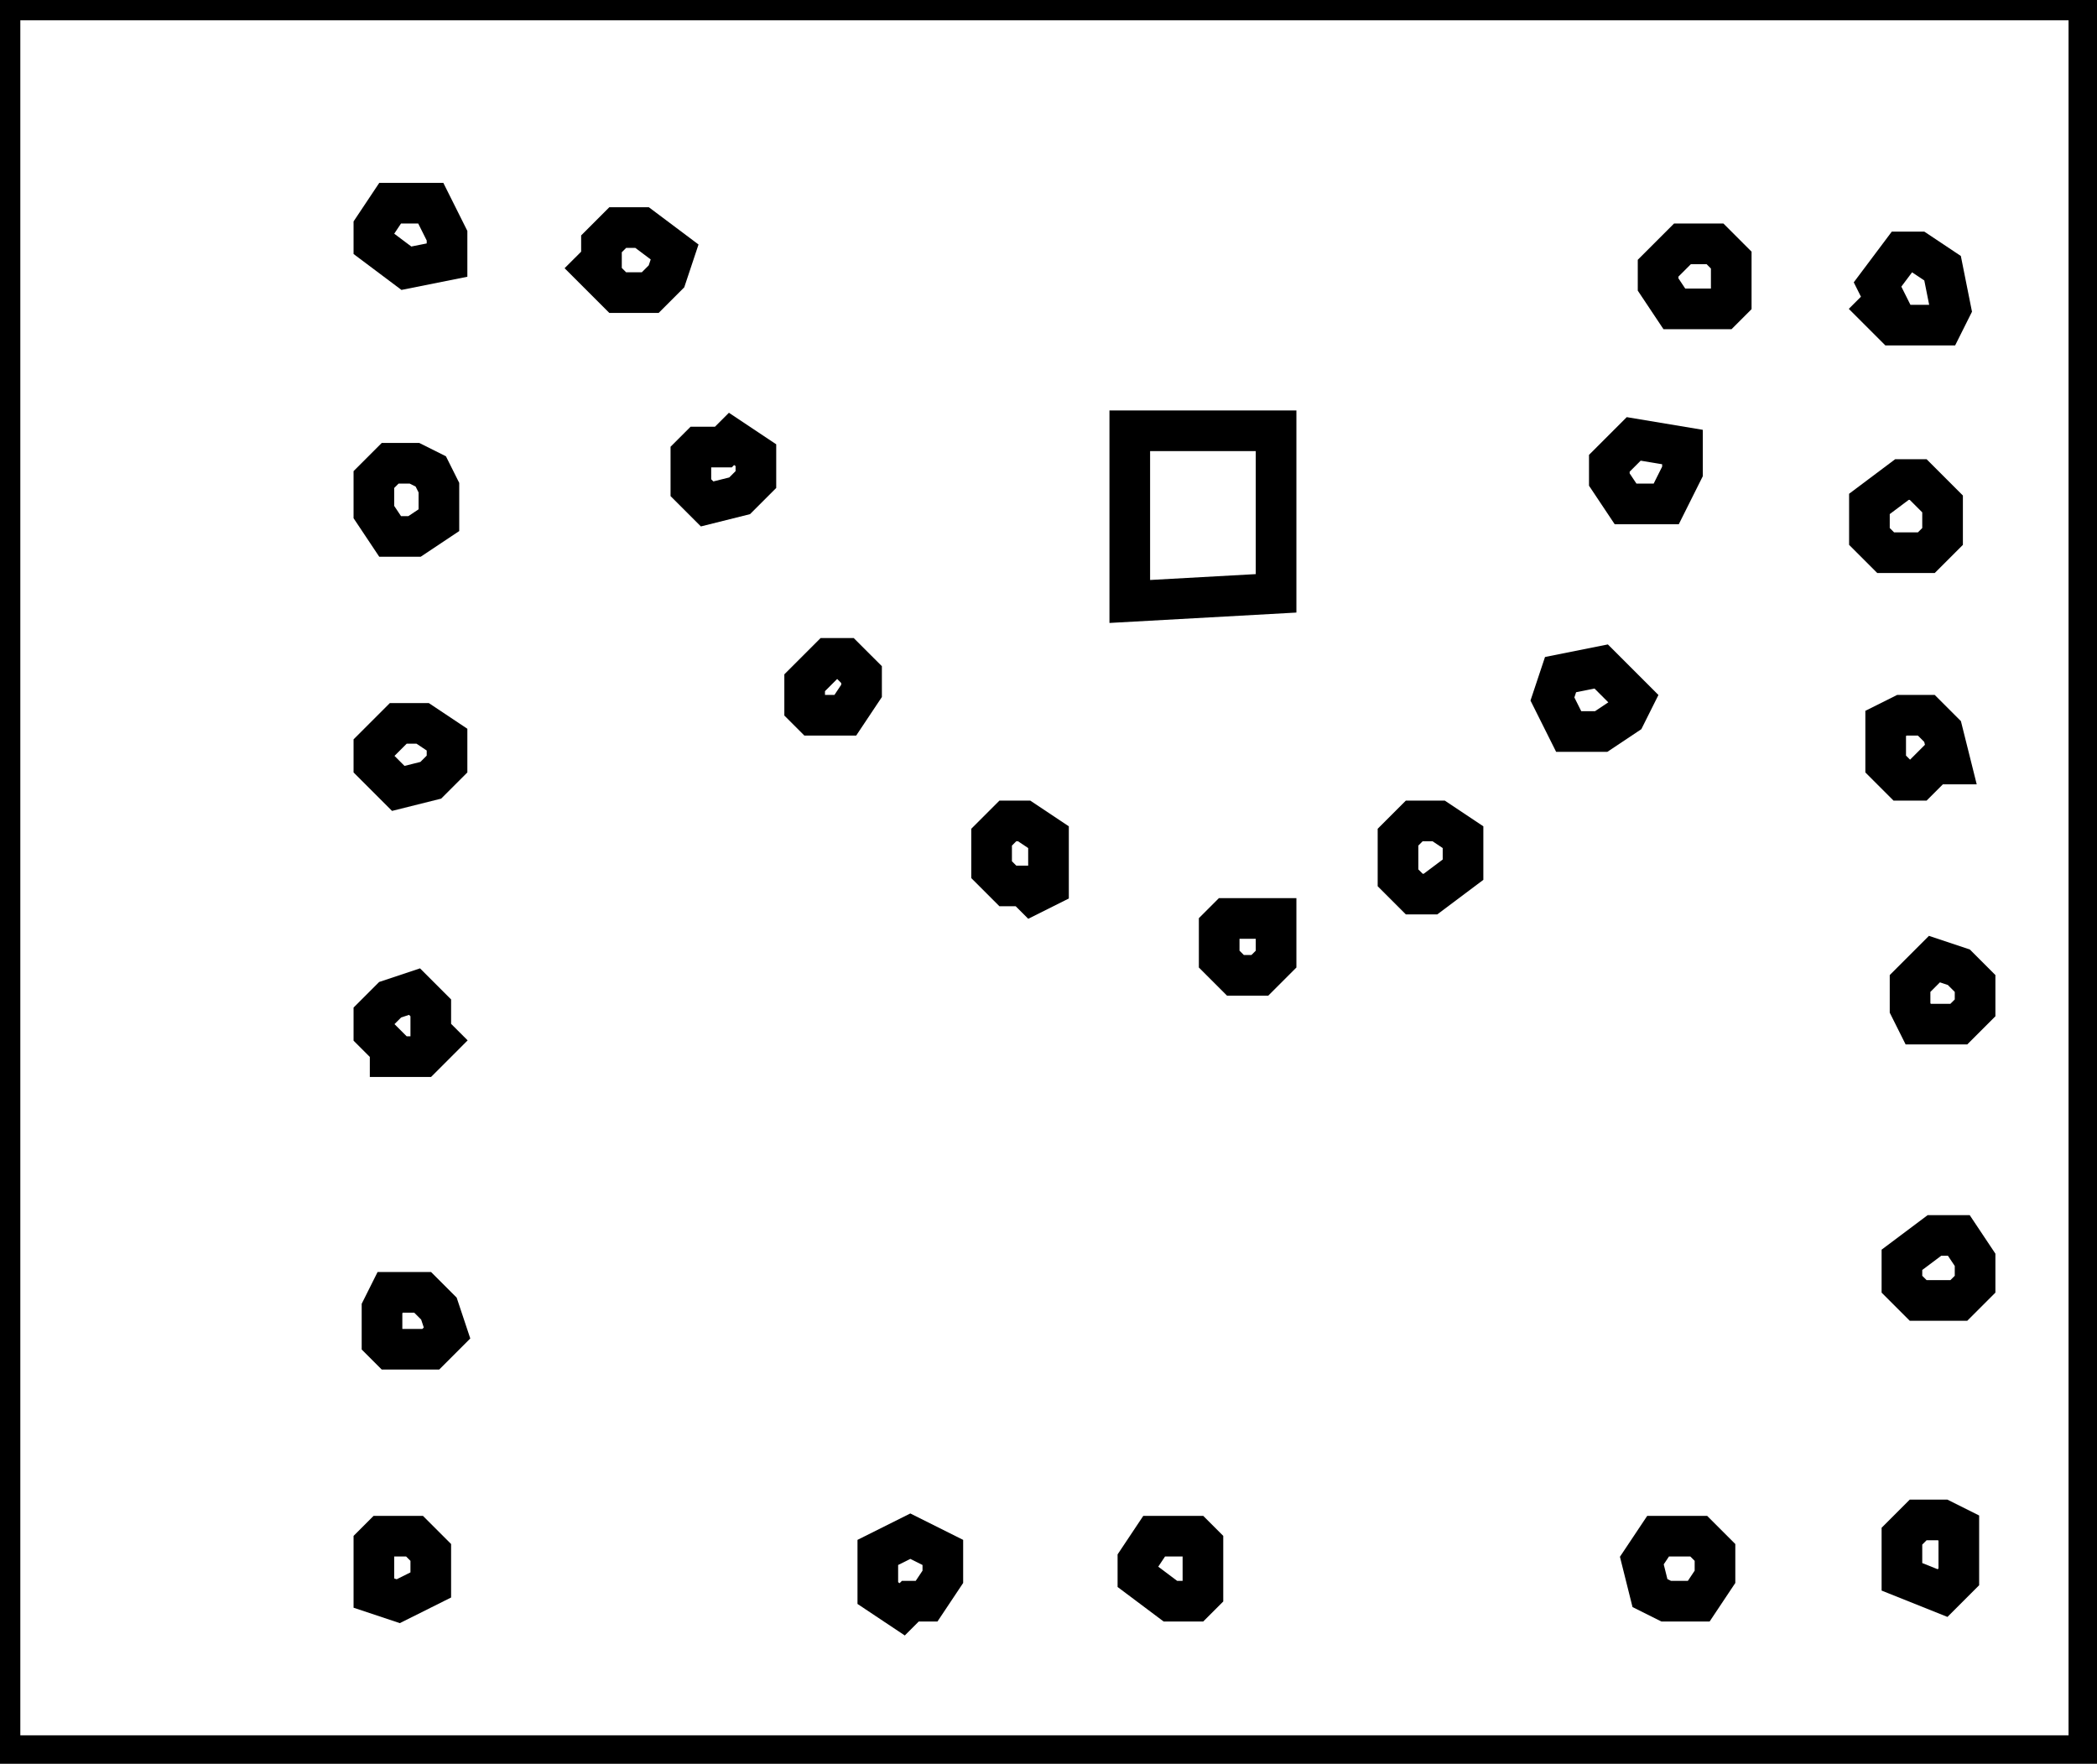 <?xml version="1.0" encoding="utf-8" ?>
<svg baseProfile="full" height="217" version="1.1" width="258" xmlns="http://www.w3.org/2000/svg" xmlns:ev="http://www.w3.org/2001/xml-events" xmlns:xlink="http://www.w3.org/1999/xlink"><defs /><rect fill="white" height="217" width="258" x="0" y="0" /><path d="M 204,189 L 202,192 L 203,196 L 205,197 L 209,197 L 211,194 L 211,191 L 209,189 Z" fill="none" stroke="black" stroke-width="5" /><path d="M 142,189 L 140,192 L 140,194 L 144,197 L 147,197 L 148,196 L 148,190 L 147,189 Z" fill="none" stroke="black" stroke-width="5" /><path d="M 112,189 L 108,191 L 108,196 L 111,198 L 112,197 L 114,197 L 116,194 L 116,191 Z" fill="none" stroke="black" stroke-width="5" /><path d="M 46,190 L 46,196 L 49,197 L 53,195 L 53,191 L 51,189 L 47,189 Z" fill="none" stroke="black" stroke-width="5" /><path d="M 236,187 L 234,189 L 234,194 L 239,196 L 241,194 L 241,188 L 239,187 Z" fill="none" stroke="black" stroke-width="5" /><path d="M 48,159 L 47,161 L 47,165 L 48,166 L 53,166 L 55,164 L 54,161 L 52,159 Z" fill="none" stroke="black" stroke-width="5" /><path d="M 234,155 L 234,158 L 236,160 L 241,160 L 243,158 L 243,155 L 241,152 L 238,152 Z" fill="none" stroke="black" stroke-width="5" /><path d="M 51,122 L 48,123 L 46,125 L 46,127 L 48,129 L 48,130 L 52,130 L 54,128 L 53,127 L 53,124 Z" fill="none" stroke="black" stroke-width="5" /><path d="M 238,118 L 235,121 L 235,124 L 236,126 L 241,126 L 243,124 L 243,121 L 241,119 Z" fill="none" stroke="black" stroke-width="5" /><path d="M 151,113 L 150,114 L 150,118 L 152,120 L 155,120 L 157,118 L 157,113 Z" fill="none" stroke="black" stroke-width="5" /><path d="M 174,101 L 172,103 L 172,108 L 174,110 L 176,110 L 180,107 L 180,103 L 177,101 Z" fill="none" stroke="black" stroke-width="5" /><path d="M 124,101 L 122,103 L 122,107 L 124,109 L 126,109 L 127,110 L 129,109 L 129,103 L 126,101 Z" fill="none" stroke="black" stroke-width="5" /><path d="M 52,89 L 49,89 L 46,92 L 46,94 L 49,97 L 53,96 L 55,94 L 55,91 Z" fill="none" stroke="black" stroke-width="5" /><path d="M 232,89 L 232,94 L 234,96 L 236,96 L 238,94 L 240,94 L 239,90 L 237,88 L 234,88 Z" fill="none" stroke="black" stroke-width="5" /><path d="M 192,83 L 191,86 L 193,90 L 197,90 L 200,88 L 201,86 L 197,82 Z" fill="none" stroke="black" stroke-width="5" /><path d="M 104,81 L 102,81 L 99,84 L 99,87 L 100,88 L 104,88 L 106,85 L 106,83 Z" fill="none" stroke="black" stroke-width="5" /><path d="M 234,59 L 230,62 L 230,66 L 232,68 L 237,68 L 239,66 L 239,62 L 236,59 Z" fill="none" stroke="black" stroke-width="5" /><path d="M 48,57 L 46,59 L 46,63 L 48,66 L 51,66 L 54,64 L 54,60 L 53,58 L 51,57 Z" fill="none" stroke="black" stroke-width="5" /><path d="M 201,54 L 198,57 L 198,59 L 200,62 L 205,62 L 207,58 L 207,55 Z" fill="none" stroke="black" stroke-width="5" /><path d="M 90,54 L 89,55 L 86,55 L 85,56 L 85,60 L 87,62 L 91,61 L 93,59 L 93,56 Z" fill="none" stroke="black" stroke-width="5" /><path d="M 139,53 L 139,74 L 157,73 L 157,53 Z" fill="none" stroke="black" stroke-width="5" /><path d="M 234,31 L 231,35 L 232,37 L 231,38 L 233,40 L 239,40 L 240,38 L 239,33 L 236,31 Z" fill="none" stroke="black" stroke-width="5" /><path d="M 207,30 L 204,33 L 204,35 L 206,38 L 212,38 L 213,37 L 213,32 L 211,30 Z" fill="none" stroke="black" stroke-width="5" /><path d="M 76,28 L 74,30 L 74,32 L 73,33 L 76,36 L 80,36 L 82,34 L 83,31 L 79,28 Z" fill="none" stroke="black" stroke-width="5" /><path d="M 48,25 L 46,28 L 46,30 L 50,33 L 55,32 L 55,29 L 53,25 Z" fill="none" stroke="black" stroke-width="5" /><path d="M 0,0 L 0,216 L 257,216 L 257,0 Z" fill="none" stroke="black" stroke-width="5" /></svg>